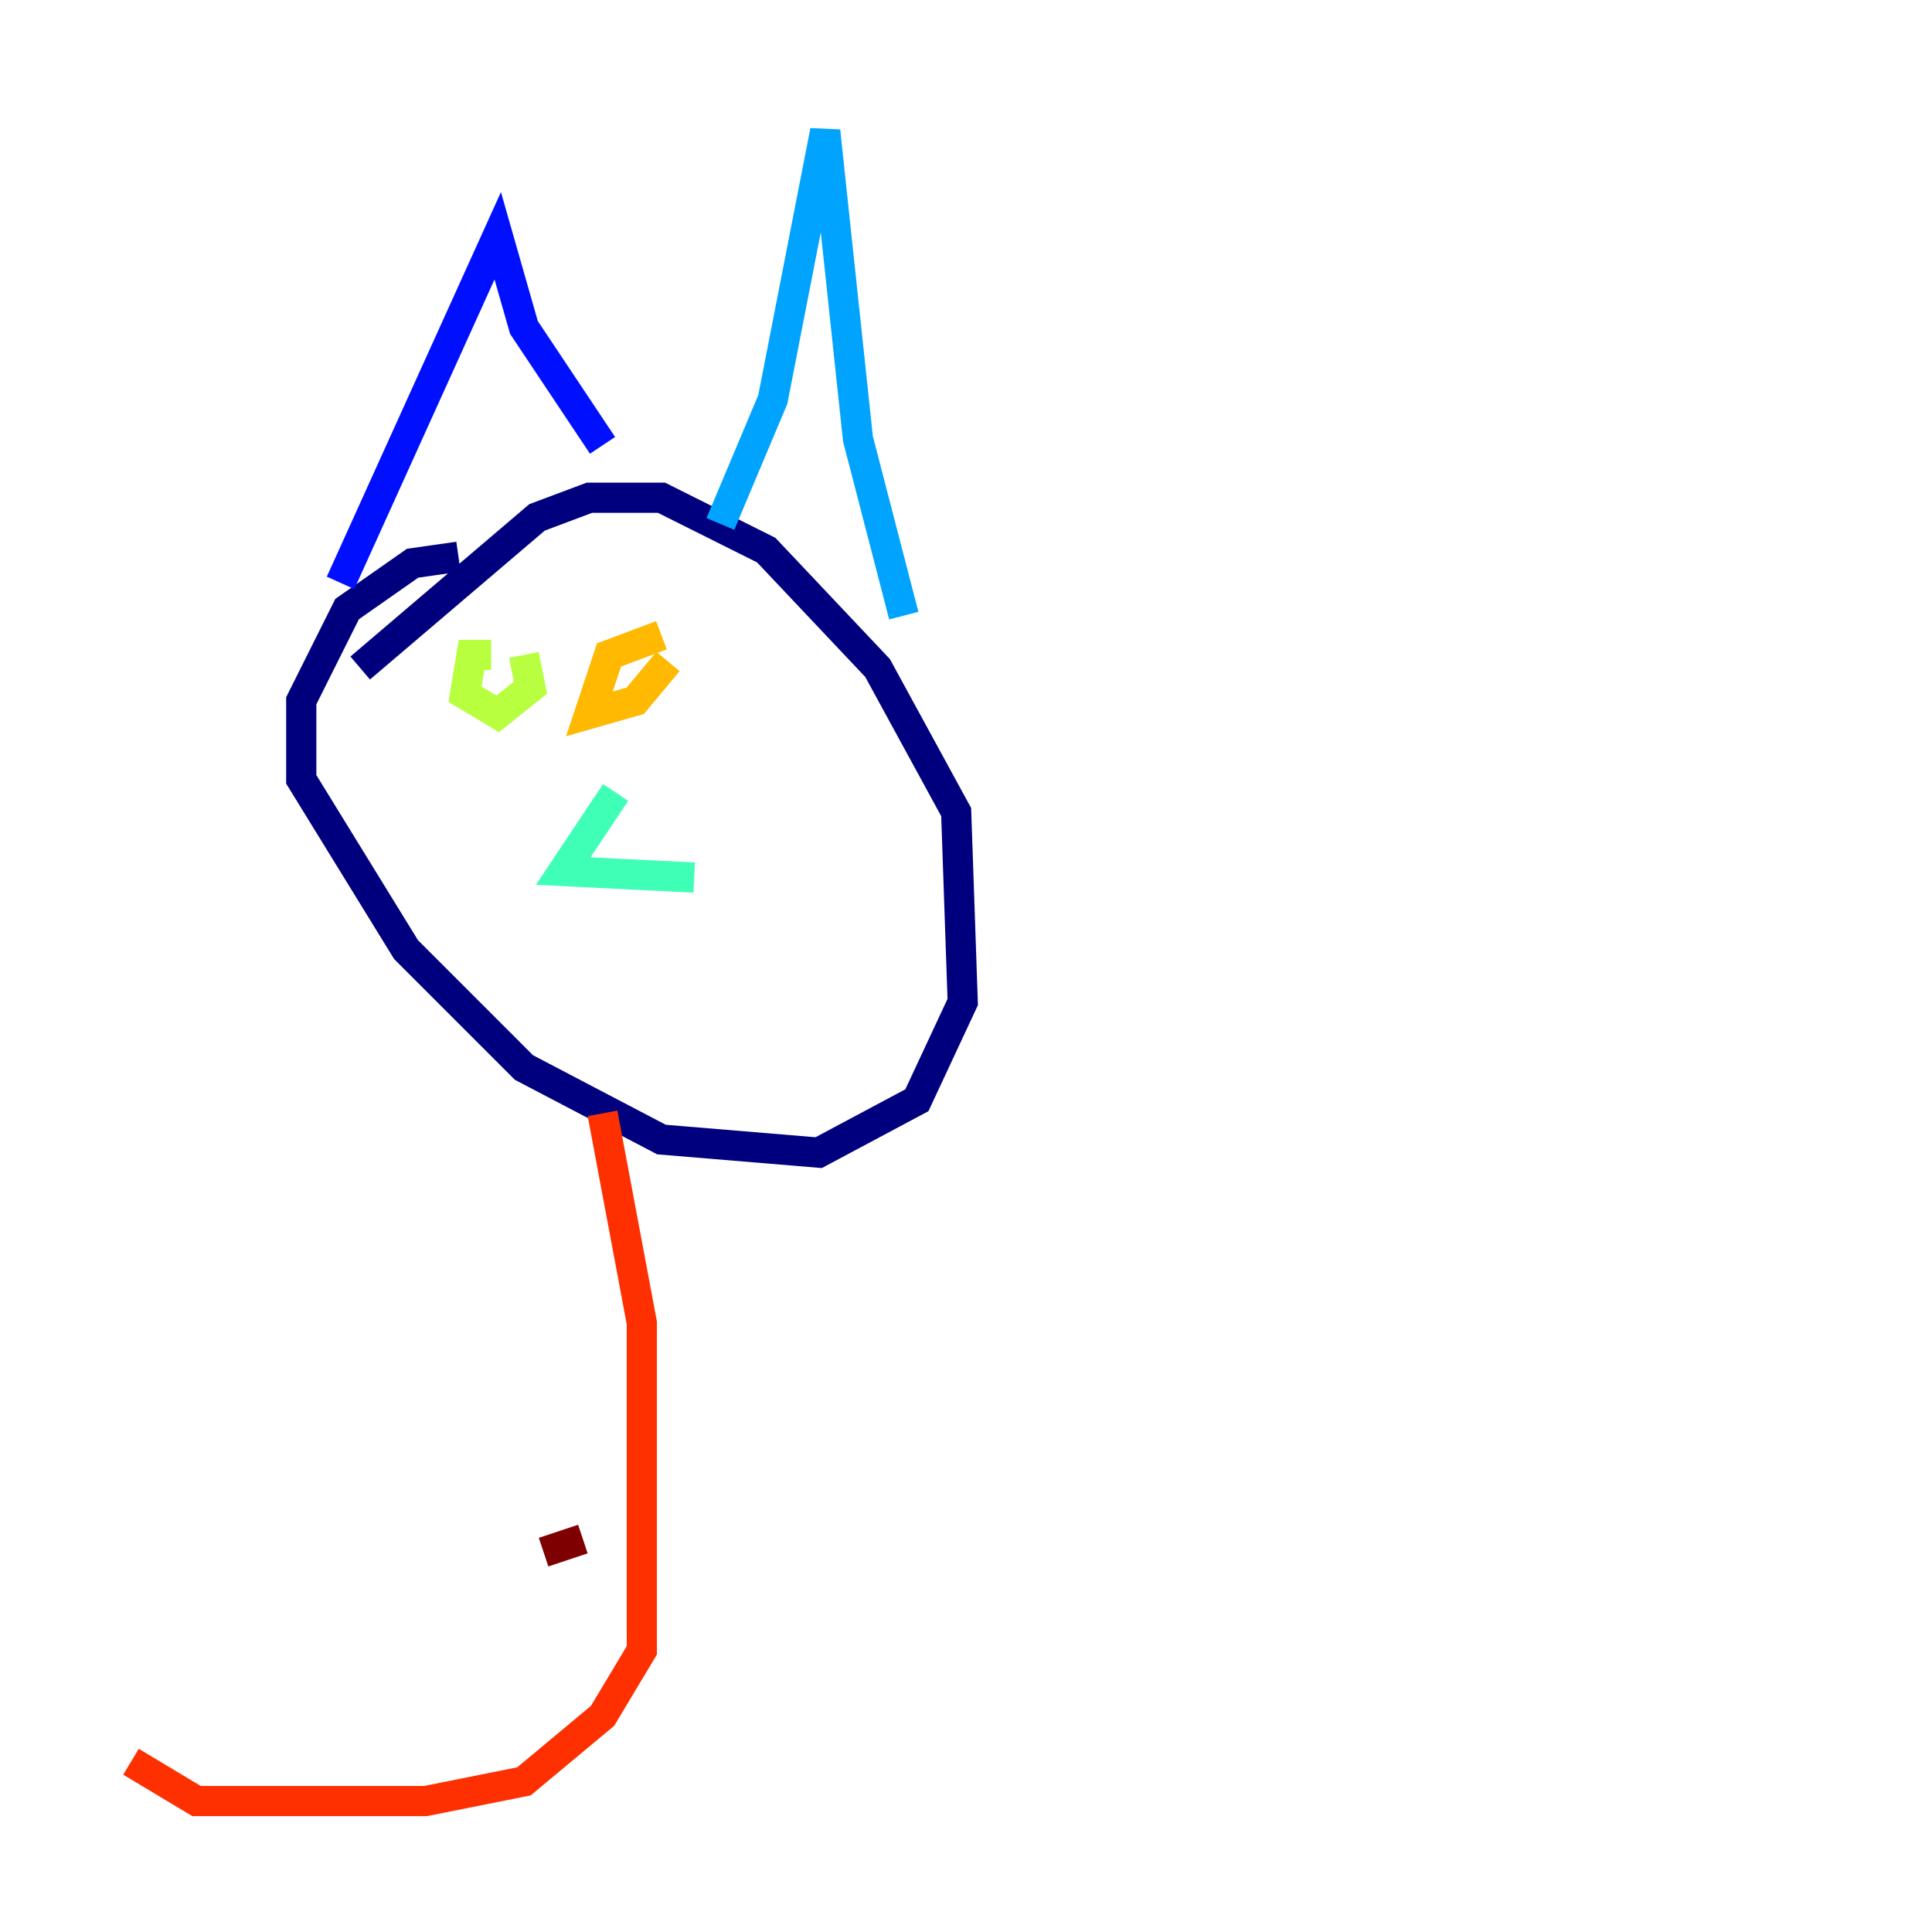 <?xml version="1.0" encoding="utf-8" ?>
<svg baseProfile="tiny" height="128" version="1.2" viewBox="0,0,128,128" width="128" xmlns="http://www.w3.org/2000/svg" xmlns:ev="http://www.w3.org/2001/xml-events" xmlns:xlink="http://www.w3.org/1999/xlink"><defs /><polyline fill="none" points="30.373,36.881 27.336,37.315 22.997,40.352 19.959,46.427 19.959,51.634 26.902,62.915 34.712,70.725 43.824,75.498 54.237,76.366 60.746,72.895 63.783,66.386 63.349,53.803 58.142,44.258 50.766,36.447 43.824,32.976 39.051,32.976 35.58,34.278 23.864,44.258" stroke="#00007f" stroke-width="2" /><polyline fill="none" points="22.563,38.617 32.976,15.62 34.712,21.695 39.919,29.505" stroke="#0010ff" stroke-width="2" /><polyline fill="none" points="47.729,34.712 51.2,26.468 54.671,8.678 56.841,29.071 59.878,40.786" stroke="#00a4ff" stroke-width="2" /><polyline fill="none" points="40.786,52.502 37.315,57.709 45.993,58.142" stroke="#3fffb7" stroke-width="2" /><polyline fill="none" points="32.542,43.39 31.241,43.39 30.807,45.993 32.976,47.295 35.146,45.559 34.712,43.39" stroke="#b7ff3f" stroke-width="2" /><polyline fill="none" points="43.824,42.088 40.352,43.39 39.051,47.295 42.088,46.427 44.258,43.824" stroke="#ffb900" stroke-width="2" /><polyline fill="none" points="39.919,73.763 42.522,87.647 42.522,109.342 39.919,113.681 34.712,118.02 28.203,119.322 13.017,119.322 8.678,116.719" stroke="#ff3000" stroke-width="2" /><polyline fill="none" points="38.617,101.966 36.014,102.834" stroke="#7f0000" stroke-width="2" /></svg>